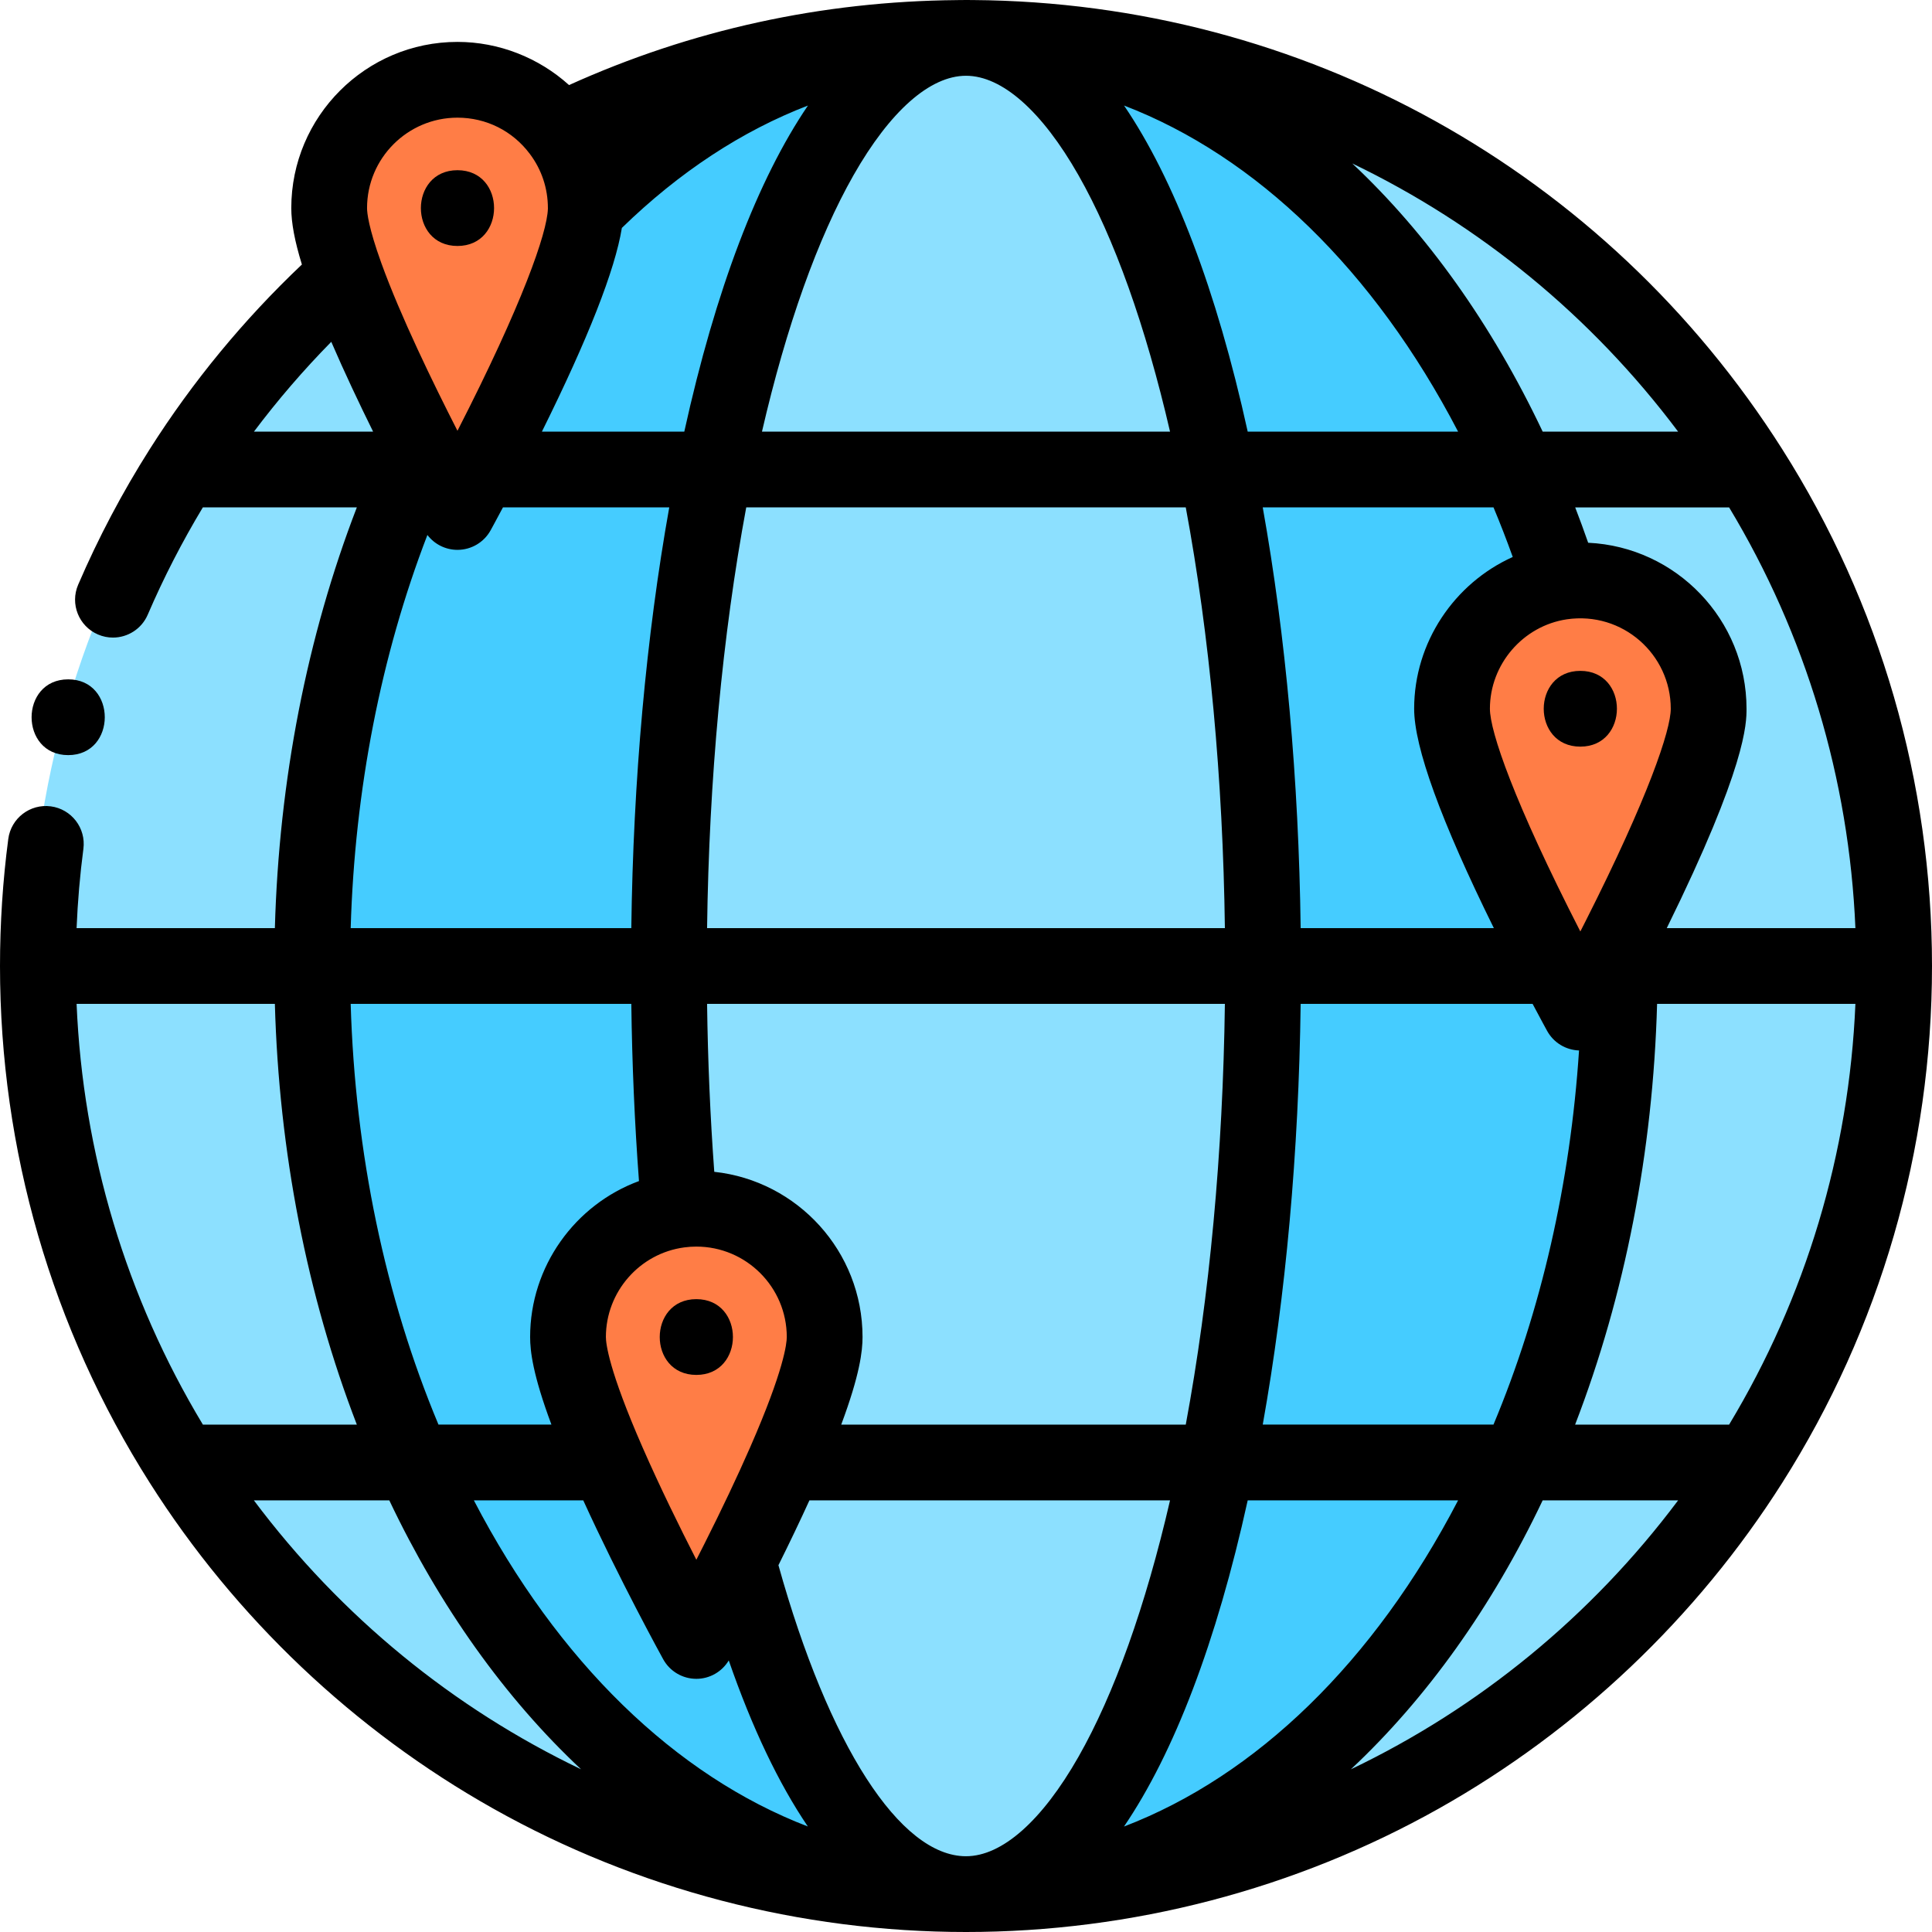 <?xml version="1.0" encoding="iso-8859-1"?>
<!-- Generator: Adobe Illustrator 19.0.0, SVG Export Plug-In . SVG Version: 6.00 Build 0)  -->
<svg version="1.1" id="Capa_1" xmlns="http://www.w3.org/2000/svg" xmlns:xlink="http://www.w3.org/1999/xlink" x="0px" y="0px"
	 viewBox="0 0 512 512" style="enable-background:new 0 0 512 512;" xml:space="preserve">
<path style="fill:#8CE0FF;" d="M256,503.969c-42.531,0-84.488-10.95-121.337-31.666c-35.723-20.083-66.219-49.006-88.19-83.644
	l-0.882-1.391l1.774-1.693l0.814-0.01h62.712l0.531,1.189C143.089,457.636,197.137,499.953,256,499.953V503.969z"/>
<path style="fill:#45CCFF;" d="M256,503.969c-30.181,0-59.932-11.013-86.039-31.847c-25.214-20.122-46.725-49.075-62.206-83.728
	l-1.263-2.827h55.9l0.526,1.204c7.715,17.642,17.646,36.485,21.621,43.884c1.968-3.663,5.391-10.124,9.26-17.811l2.369-4.708
	l1.363,5.091c14.76,55.116,36.07,86.727,58.467,86.727V503.969z"/>
<path style="fill:#8CE0FF;" d="M256,503.969c-24.356,0-47.08-32.696-62.346-89.703l-0.198-0.74l0.344-0.684
	c4.831-9.588,8.986-18.361,12.351-26.072l0.525-1.205h118.297l-0.488,2.407C309.747,460.606,284.144,503.969,256,503.969z"/>
<path style="fill:#45CCFF;" d="M256,499.953c25.7,0,50.434-43.214,64.552-112.779l0.326-1.608h84.62l-1.263,2.827
	c-15.482,34.653-36.992,63.605-62.205,83.728c-26.106,20.834-55.854,31.847-86.03,31.847V499.953z"/>
<g>
	<path style="fill:#8CE0FF;" d="M256,499.953c58.857,0,112.901-42.317,144.569-113.198l0.531-1.189h63.185l2.412,1.207l-1.172,1.886
		c-21.972,34.637-52.467,63.561-88.19,83.644C340.488,493.019,298.53,503.969,256,503.969V499.953z"/>
	<path style="fill:#8CE0FF;" d="M463.338,389.582h-64.033l1.264-2.827c17.455-39.052,26.68-84.266,26.68-130.755v-2.008h76.629
		l0.09,2.008c0,47.172-13.293,93.045-38.442,132.66l-0.972,1.53L463.338,389.582z"/>
</g>
<path style="fill:#45CCFF;" d="M320.063,389.582l0.489-2.407c7.954-39.148,12.157-84.507,12.157-131.174v-2.008h80.741l0.562,1.083
	c1.963,3.783,3.631,6.919,4.793,9.081c1.163-2.162,2.831-5.3,4.793-9.081l0.562-1.083h7.104V256c0,47.049-9.348,92.83-27.03,132.393
	l-0.531,1.189L320.063,389.582L320.063,389.582z"/>
<path style="fill:#8CE0FF;" d="M204.921,389.582l1.232-2.813c8.581-19.594,10.383-28.458,10.383-32.445
	c0-17.642-14.353-31.995-31.995-31.995c-1.439,0-2.867,0.095-4.247,0.283l-2.088,0.284l-0.183-2.099
	c-1.83-20.98-2.759-42.78-2.759-64.797v-2.008h161.461V256c0,46.931-4.233,92.568-12.238,131.974l-0.326,1.608H204.921z"/>
<path style="fill:#45CCFF;" d="M108.286,389.582l-0.531-1.189C90.072,348.831,80.725,303.05,80.725,256v-2.008h98.555V256
	c0,21.901,0.923,43.584,2.743,64.448l0.168,1.912l-1.903,0.252c-15.821,2.099-27.751,15.731-27.751,31.711
	c0,3.987,1.801,12.852,10.383,32.445l1.233,2.813h-55.865V389.582z"/>
<g>
	<path style="fill:#8CE0FF;" d="M46.474,388.66C21.324,349.045,8.031,303.172,8.031,256v-2.008h76.71V256
		c0,46.49,9.226,91.704,26.68,130.755l1.264,2.827H48.981l-1.189,1.131L46.474,388.66z"/>
	<path style="fill:#8CE0FF;" d="M8.122,258.008L8.031,256c0-47.166,13.29-93.039,38.432-132.66l0.962-1.516l1.217,0.593h64.042
		l-1.264,2.827C93.967,164.296,84.741,209.51,84.741,256v2.008H8.122z"/>
</g>
<path style="fill:#45CCFF;" d="M80.725,258.008V256c0-47.05,9.347-92.831,27.03-132.393l0.531-1.189h8.172l0.563,1.08
	c1.712,3.283,3.167,6.019,4.212,7.966c1.046-1.948,2.502-4.684,4.213-7.966l0.563-1.08h65.928l-0.489,2.407
	c-7.96,39.179-12.168,84.538-12.168,131.174v2.008H80.725z"/>
<path style="fill:#8CE0FF;" d="M175.265,258.008V256c0-46.9,4.236-92.535,12.248-131.974l0.326-1.608H324.16l0.326,1.608
	c8.006,39.407,12.238,85.042,12.238,131.974v2.008H175.265z"/>
<path style="fill:#45CCFF;" d="M332.71,258.008V256c0-46.667-4.204-92.026-12.157-131.174l-0.489-2.407h83.64l0.532,1.187
	c4.257,9.498,8.108,19.582,11.444,29.973l0.723,2.252l-2.339,0.348c-15.536,2.312-27.251,15.916-27.251,31.646
	c0,9.483,9.915,33.995,27.201,67.251l1.526,2.933H332.71z"/>
<path style="fill:#8CE0FF;" d="M401.1,126.434l-0.531-1.19C369.262,55.156,315.836,12.843,257.649,12.057l0.041-4.016
	c84.699,0.559,162.395,43.662,207.836,115.299l1.191,1.876l-2.41,1.208l-0.495,0.009H401.1z"/>
<path style="fill:#45CCFF;" d="M320.878,126.434l-0.326-1.608C306.434,55.261,281.7,12.047,256,12.047V8.031
	c0.574,0,1.138,0,1.712,0.01c59.785,0.808,114.563,44.01,146.523,115.565l1.263,2.826L320.878,126.434L320.878,126.434z"/>
<g>
	<path style="fill:#8CE0FF;" d="M187.024,126.434l0.489-2.407C202.253,51.394,227.856,8.031,256,8.031
		c28.144,0,53.747,43.362,68.488,115.995l0.488,2.407H187.024z"/>
	<path style="fill:#8CE0FF;" d="M47.715,126.434l-2.436-1.188l1.183-1.905c12.146-19.149,26.877-36.57,43.782-51.778l2.22-1.998
		l1.012,2.81c5.148,14.298,14.022,32.556,20.559,45.355l0.45,0.879l-0.423,0.892c-1.013,2.137-1.876,4.015-2.639,5.736l-0.529,1.194
		H47.715V126.434z"/>
</g>
<path style="fill:#45CCFF;" d="M123.914,126.434l1.533-2.937c8.18-15.669,27.261-53.647,27.773-67.822l0.069-1.936h1.111
	c29.23-29.293,63.619-45.088,99.498-45.687c0.706-0.01,1.398-0.02,2.101-0.02v4.016c-25.699,0-50.434,43.214-64.552,112.779
	l-0.326,1.608C191.122,126.434,123.914,126.434,123.914,126.434z"/>
<path style="fill:#8CE0FF;" d="M153.118,57.756l0.103-2.106c0.008-0.168,0.007-0.336,0.007-0.504c0-6.99-2.215-13.627-6.403-19.193
	l-1.049-1.394l1.473-1.471l0.311-0.157c33.283-16.211,69.066-24.582,106.355-24.879l0.049,4.016
	c-35.051,0.585-68.697,16.179-97.301,45.093l-0.589,0.595H153.118z"/>
<g>
	<path style="fill:#FF7D46;" d="M418.806,151.813c-1.757,0-3.55,0.132-5.334,0.394c-17.488,2.602-30.677,17.915-30.677,35.617
		c0,13.837,17.326,49.234,27.654,69.103l0.562,1.082l7.795,14.724l7.791-14.725l0.563-1.078c1.179-2.256,2.458-4.754,3.807-7.422
		c10.881-21.508,23.849-49.669,23.849-61.684C454.817,167.967,438.663,151.813,418.806,151.813z"/>
	<path style="fill:#FF7D46;" d="M182.782,435.838c-0.136-0.246-13.641-24.818-23.542-47.458
		c-7.113-16.239-10.72-27.697-10.72-34.054c0-17.985,13.429-33.329,31.239-35.691c1.552-0.212,3.162-0.319,4.782-0.319
		c19.857,0,36.011,16.154,36.011,36.011c0,6.357-3.606,17.815-10.72,34.055c-3.393,7.776-7.581,16.616-12.445,26.27
		c-6.06,12.041-11.038,21.097-11.087,21.187l-1.758,3.194L182.782,435.838z"/>
	<path style="fill:#FF7D46;" d="M157.244,55.145c0-7.868-2.493-15.34-7.208-21.604c-6.864-9.156-17.362-14.406-28.803-14.406
		c-19.857,0-36.011,16.154-36.011,36.011c0,4.159,1.464,10.241,4.475,18.591c5.22,14.496,14.171,32.919,20.761,45.82
		c0.502,0.986,0.992,1.94,1.47,2.863l0,0l0.023,0.044c0.52,1.006,1.025,1.974,1.51,2.897l0.024,0.045
		c3.519,6.749,5.963,11.198,5.987,11.242l1.759,3.199l1.759-3.199c0.023-0.042,2.224-4.046,5.45-10.214l0,0l0.563-1.079
		c0.004-0.007,0.008-0.015,0.011-0.022l1.52-2.915h-0.006c10.416-20.155,26.205-52.83,26.7-66.573
		C157.243,55.612,157.244,55.379,157.244,55.145z"/>
</g>
<path style="fill:#8CE0FF;" d="M427.249,258.008V256c0-2.738-0.026-5.142-0.079-7.35l-0.013-0.505l0.228-0.451
	c15.101-29.852,23.416-51.115,23.416-59.871c0-17.642-14.353-31.995-31.995-31.995c-1.563,0-3.16,0.117-4.749,0.35l-1.683,0.246
	l-0.52-1.619c-3.291-10.25-7.089-20.195-11.285-29.558l-1.268-2.829h64.036l1.197-0.598l0.991,1.521
	c25.15,39.614,38.443,85.487,38.443,132.659v2.008H427.249z"/>
<path d="M257.862,0.011c-0.003,0-0.007,0-0.01,0c-0.004,0-0.008,0-0.011,0c-0.032,0-0.065-0.001-0.097-0.001
	c-0.023,0-0.045,0-0.067,0c-0.003,0-0.006,0-0.009,0c-0.536-0.008-1.067-0.01-1.6-0.009C256.044,0.001,256.022,0,256,0
	c-0.013,0-0.026,0.001-0.039,0.001c-0.694,0.002-1.392,0.009-2.107,0.02h-0.001c-0.002,0-0.004,0-0.006,0
	c-0.028,0-0.054,0-0.082,0.001c-0.036,0.001-0.072,0.003-0.108,0.003c-35.915,0.312-70.477,7.884-102.855,22.518
	c-8.031-7.259-18.6-11.439-29.567-11.439c-24.285,0-44.042,19.757-44.042,44.042c0,3.921,0.906,8.764,2.813,14.953
	c-15.417,14.604-28.967,31.036-40.324,48.937c-7.251,11.428-13.634,23.514-18.97,35.924c-2.191,5.094,0.164,10.998,5.257,13.189
	c1.293,0.556,2.637,0.819,3.96,0.819c3.89,0,7.594-2.276,9.227-6.076c4.195-9.757,9.1-19.294,14.599-28.427h40.81
	c-13.204,34.255-20.635,72.335-21.72,111.495H20.296c0.295-7.066,0.893-14.098,1.804-21.004c0.725-5.497-3.143-10.541-8.64-11.266
	c-5.495-0.721-10.54,3.143-11.266,8.64C0.738,233.372,0,244.7,0,256c0,48.699,13.726,96.06,39.691,136.961
	c22.681,35.755,54.161,65.611,91.037,86.342C168.775,500.694,212.094,512,256,512c43.906,0,87.225-11.306,125.272-32.696
	c36.875-20.731,68.356-50.589,91.035-86.339C498.274,352.061,512,304.699,512,256s-13.726-96.061-39.691-136.961
	C425.42,45.117,345.259,0.628,257.862,0.011z M458.234,377.535h-40.81c13.205-34.257,20.636-72.337,21.722-111.496h52.555
	C490.037,305.539,478.567,343.788,458.234,377.535z M53.765,377.535c-20.332-33.745-31.802-71.996-33.467-111.496h52.546
	c1.086,39.161,8.516,77.241,21.721,111.496H53.765z M92.935,266.039h74.37c0.202,15.883,0.879,31.61,2.031,46.955
	c-16.958,6.253-28.847,22.619-28.847,41.329c0,3.712,0.702,9.961,5.646,23.211H116.2C102.063,343.746,94.093,305.523,92.935,266.039
	z M420.253,244.002c-0.012,0.024-0.024,0.047-0.036,0.071c-0.48,0.949-0.95,1.874-1.411,2.776
	c-17.613-34.399-23.964-53.019-23.964-59.026c0-11.775,8.762-21.96,20.384-23.699c14.774-2.152,27.545,9.296,27.545,23.699
	C442.77,193.459,436.852,211.175,420.253,244.002z M400.896,147.604c-15.476,6.959-26.132,22.623-26.132,40.22
	c0,10.187,7.102,29.718,21.121,58.137h-51.198c-0.501-39.244-3.942-77.353-10.047-111.496h61.157
	C397.589,138.744,399.287,143.134,400.896,147.604z M330.655,114.387c-8.288-37.628-19.507-66.909-32.774-86.423
	c35.051,13.461,66.26,43.628,88.53,86.423H330.655z M256,20.078c9.547,0,20.131,9.354,29.798,26.337
	c9.491,16.671,17.808,40.001,24.273,67.972H201.93c6.465-27.969,14.781-51.3,24.272-67.972C235.87,29.432,246.453,20.078,256,20.078
	z M164.801,60.402c15.237-14.83,31.874-25.729,49.315-32.431c-13.265,19.513-24.483,48.792-32.77,86.416h-37.736
	C155.881,89.649,162.984,71.557,164.801,60.402z M314.241,134.465c6.303,33.879,9.85,72.064,10.366,111.496H187.384
	c0.517-39.407,4.068-77.592,10.376-111.496H314.241z M324.606,266.039c-0.516,39.43-4.064,77.615-10.366,111.496h-91.305
	c4.945-13.251,5.646-19.499,5.646-23.211c0-22.68-17.233-41.405-39.292-43.782c-1.072-14.549-1.709-29.448-1.905-44.503H324.606z
	 M170.336,383.684c-0.008-0.018-0.016-0.035-0.023-0.053c-0.012-0.028-0.025-0.056-0.037-0.084
	c-9.008-20.566-9.708-27.566-9.708-29.222c0-11.968,8.932-22.178,20.776-23.75c0.011-0.001,0.022-0.003,0.034-0.004
	c1.022-0.14,2.086-0.21,3.163-0.21c13.214,0,23.964,10.75,23.964,23.964c0,1.655-0.7,8.656-9.713,29.235
	c-0.009,0.02-0.018,0.04-0.027,0.06c-0.01,0.024-0.022,0.048-0.032,0.072c-3.297,7.545-7.368,16.135-12.106,25.542
	c-0.713,1.418-1.412,2.793-2.087,4.115C180.169,404.801,174.869,394.037,170.336,383.684z M154.572,397.613
	c9.572,20.987,20.665,41.172,21.176,42.099c1.765,3.206,5.134,5.195,8.793,5.195c0,0,0.001,0,0.002,0
	c3.53,0,6.774-1.866,8.586-4.874c6.194,17.865,13.232,32.618,20.957,44.003c-35.04-13.443-66.215-43.571-88.505-86.423
	L154.572,397.613L154.572,397.613z M206.294,414.796c3.027-6.09,5.775-11.84,8.21-17.183h95.567
	c-6.465,27.969-14.782,51.3-24.273,67.972c-9.668,16.983-20.251,26.337-29.798,26.337
	C238.507,491.922,219.595,462.472,206.294,414.796z M297.869,484.052c13.272-19.513,24.496-48.8,32.786-86.439h55.756
	C364.112,440.482,332.923,470.617,297.869,484.052z M334.64,377.535c6.105-34.143,9.545-72.252,10.046-111.496h61.47
	c2.305,4.356,3.774,7.024,3.857,7.174c1.71,3.102,4.924,5.049,8.447,5.17c-2.307,35.086-10.012,68.896-22.672,99.15H334.64V377.535z
	 M441.711,245.961c21.12-42.903,21.137-54.275,21.137-58.137c0-23.588-18.642-42.901-41.966-43.989
	c-1.101-3.16-2.249-6.286-3.438-9.37h40.79c20.333,33.745,31.803,71.995,33.468,111.496H441.711z M444.717,114.387h-35.89
	c-13.552-28.582-30.747-52.565-50.459-71.071C392.03,59.505,421.704,83.686,444.717,114.387z M121.234,31.182
	c7.612,0,14.597,3.494,19.164,9.585c0.003,0.005,0.007,0.01,0.011,0.015c3.133,4.162,4.789,9.13,4.789,14.363l0.002,0.111
	c-0.002,0.042-0.004,0.085-0.005,0.128c-0.23,6.369-6.705,25.086-23.961,58.777c-0.015-0.028-0.029-0.057-0.043-0.085
	c-6.412-12.553-15.094-30.408-20.109-44.296c-0.003-0.008-0.006-0.017-0.009-0.025c-0.013-0.035-0.027-0.071-0.039-0.106
	c-3.394-9.412-3.762-13.278-3.762-14.504C97.27,41.932,108.02,31.182,121.234,31.182z M87.79,90.585
	c3.481,8.071,7.418,16.378,11.085,23.802H67.298C73.589,106.016,80.435,98.065,87.79,90.585z M113.266,141.774
	c1.881,2.46,4.814,3.944,7.967,3.944l0,0c3.66,0,7.031-1.993,8.796-5.2c0.071-0.13,1.297-2.359,3.259-6.054h44.071
	c-6.11,34.165-9.554,72.274-10.056,111.496H92.935C94.009,209.306,100.956,173.736,113.266,141.774z M67.281,397.613h35.89
	c13.384,28.176,30.739,52.478,50.815,71.265C120.183,452.697,90.391,428.457,67.281,397.613z M357.995,468.888
	c20.079-18.788,37.437-43.094,50.824-71.274h35.899C421.605,428.462,391.807,452.706,357.995,468.888z"/>
<path d="M418.804,177.787c-12.919,0-12.941,20.078,0,20.078C431.723,197.866,431.745,177.787,418.804,177.787z"/>
<path d="M184.537,344.288c-12.919,0-12.941,20.078,0,20.078C197.456,364.366,197.477,344.288,184.537,344.288z"/>
<path d="M121.236,65.185c12.919,0,12.941-20.078,0-20.078C108.316,45.106,108.295,65.185,121.236,65.185z"/>
<path d="M18.071,180.036c-12.919,0-12.941,20.078,0,20.078C30.99,200.115,31.011,180.036,18.071,180.036z"/>
<g>
</g>
<g>
</g>
<g>
</g>
<g>
</g>
<g>
</g>
<g>
</g>
<g>
</g>
<g>
</g>
<g>
</g>
<g>
</g>
<g>
</g>
<g>
</g>
<g>
</g>
<g>
</g>
<g>
</g>
</svg>
